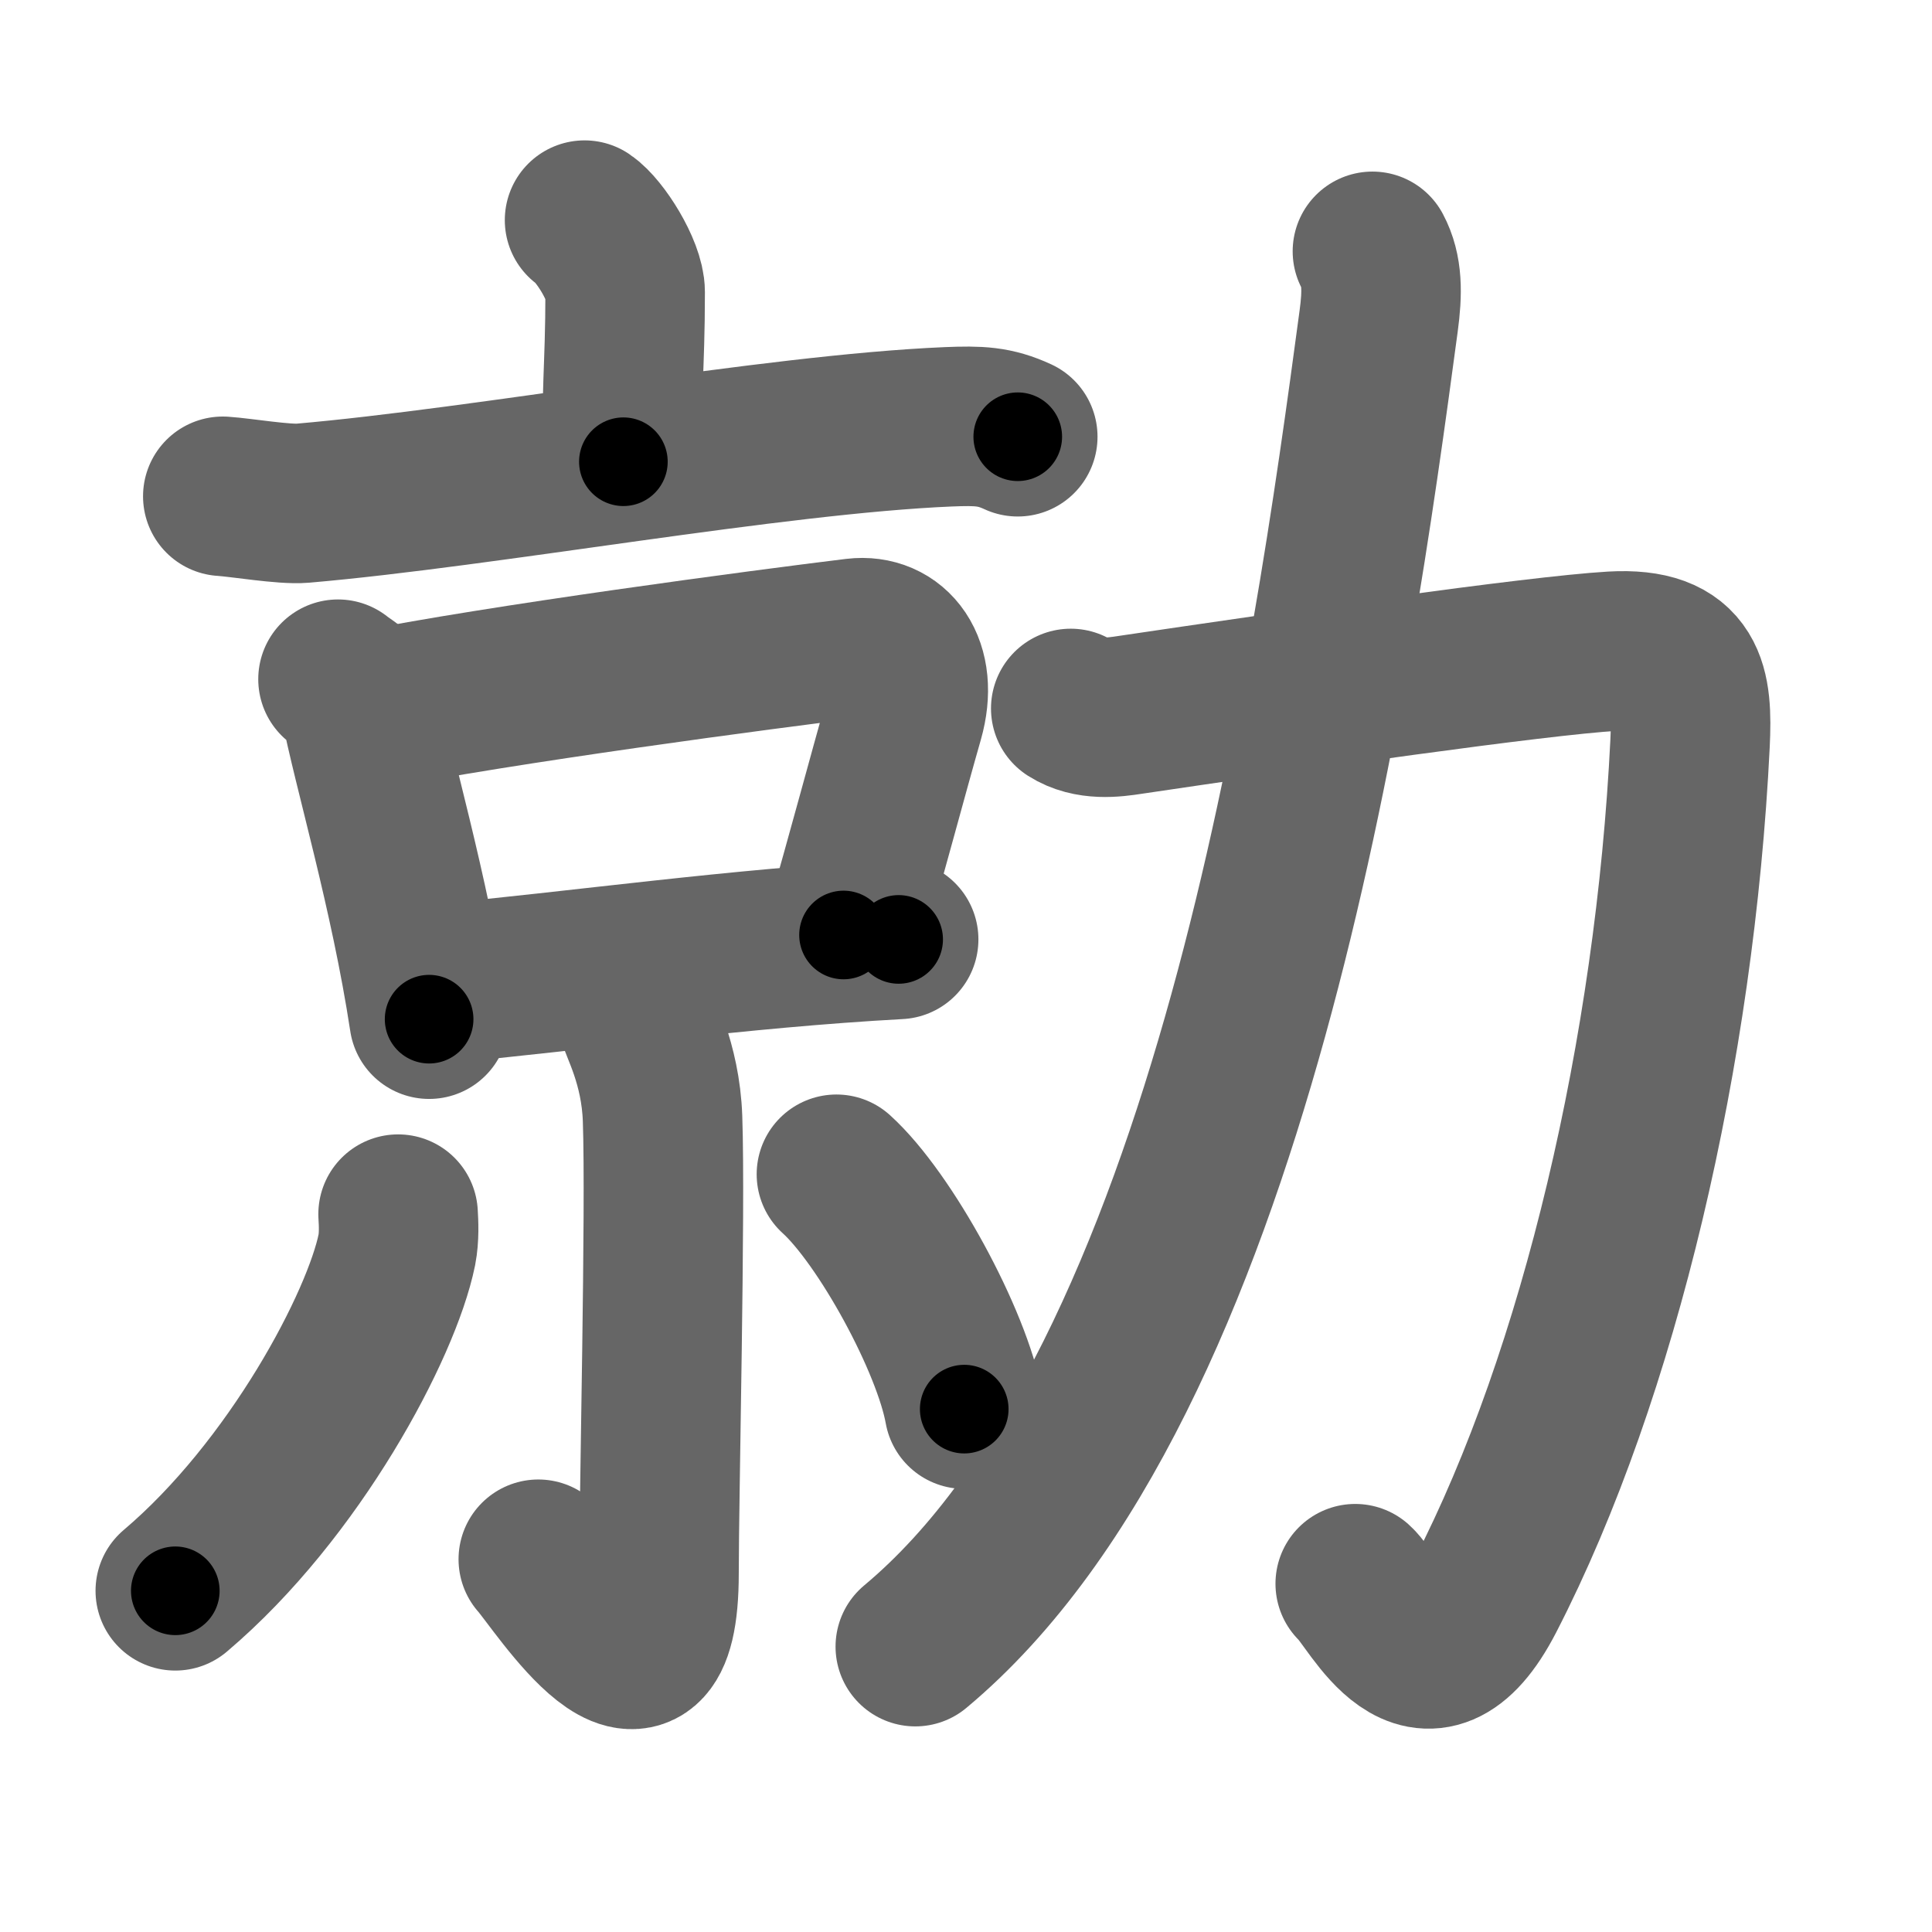 <svg xmlns="http://www.w3.org/2000/svg" width="109" height="109" viewBox="0 0 109 109" id="52cd"><g fill="none" stroke="#666" stroke-width="9" stroke-linecap="round" stroke-linejoin="round"><g><g><g><path d="M32.98,12.42c0.86,0.58,2.29,2.86,2.29,4.06c0,4.42-0.27,5.83-0.1,9.57" /><path d="M12.57,28c1.06,0.07,3.46,0.48,4.5,0.39c10.32-0.89,26.52-3.89,36.42-4.31c1.74-0.07,2.63-0.04,3.93,0.56" /></g><g><g><path d="M19.07,38.32c0.49,0.39,1.1,0.67,1.21,1.2c0.74,3.82,2.83,10.74,3.93,17.98" /><path d="M20.69,40.11c7.4-1.49,22.56-3.5,27.58-4.11c2.08-0.25,3.57,1.58,2.74,4.5c-0.93,3.25-2.12,7.75-3.42,12.25" /><path d="M24.55,55.53C32.9,54.75,41.57,53.5,50.7,53" /></g><g><path d="M35.96,57.33c0.07,0.5,1.31,2.61,1.42,5.78c0.18,5.13-0.2,21.23-0.2,25.65c0,9.47-5.64,0.52-6.81-0.79" /><path d="M22.46,68.5c0.03,0.5,0.07,1.29-0.07,2.01c-0.86,4.24-5.77,13.54-12.5,19.24" /><path d="M47.19,66.25c2.74,2.48,6.52,9.39,7.21,13.25" /></g></g></g><g><path d="M60.41,39.97c1.07,0.68,2.4,0.51,3.36,0.36c8.98-1.33,22.93-3.34,27.21-3.59c4.27-0.24,4.52,2.03,4.37,5.19C94.5,59.25,90.25,77.5,83.8,90.03c-3.43,6.65-6.23,0.31-7.34-0.68" /><path d="M77.43,14.18C78,15.25,78,16.5,77.78,18.12c-2.63,19.63-8.27,59.86-26.14,74.78" /></g></g></g><g fill="none" stroke="#000" stroke-width="5" stroke-linecap="round" stroke-linejoin="round"><path d="M32.98,12.42c0.86,0.58,2.29,2.86,2.29,4.06c0,4.42-0.27,5.83-0.1,9.57" stroke-dasharray="14.34" stroke-dashoffset="14.34"><animate attributeName="stroke-dashoffset" values="14.34;14.34;0" dur="0.143s" fill="freeze" begin="0s;52cd.click" /></path><path d="M12.57,28c1.06,0.07,3.46,0.48,4.5,0.39c10.32-0.89,26.52-3.89,36.42-4.31c1.74-0.07,2.63-0.04,3.93,0.56" stroke-dasharray="45.224" stroke-dashoffset="45.224"><animate attributeName="stroke-dashoffset" values="45.224" fill="freeze" begin="52cd.click" /><animate attributeName="stroke-dashoffset" values="45.224;45.224;0" keyTimes="0;0.24;1" dur="0.595s" fill="freeze" begin="0s;52cd.click" /></path><path d="M19.07,38.32c0.49,0.39,1.1,0.67,1.21,1.2c0.74,3.82,2.83,10.74,3.93,17.98" stroke-dasharray="20.155" stroke-dashoffset="20.155"><animate attributeName="stroke-dashoffset" values="20.155" fill="freeze" begin="52cd.click" /><animate attributeName="stroke-dashoffset" values="20.155;20.155;0" keyTimes="0;0.747;1" dur="0.797s" fill="freeze" begin="0s;52cd.click" /></path><path d="M20.69,40.11c7.4-1.49,22.56-3.5,27.58-4.11c2.08-0.25,3.57,1.58,2.74,4.5c-0.93,3.25-2.12,7.75-3.42,12.25" stroke-dasharray="46.995" stroke-dashoffset="46.995"><animate attributeName="stroke-dashoffset" values="46.995" fill="freeze" begin="52cd.click" /><animate attributeName="stroke-dashoffset" values="46.995;46.995;0" keyTimes="0;0.629;1" dur="1.267s" fill="freeze" begin="0s;52cd.click" /></path><path d="M24.55,55.53C32.9,54.75,41.57,53.5,50.7,53" stroke-dasharray="26.276" stroke-dashoffset="26.276"><animate attributeName="stroke-dashoffset" values="26.276" fill="freeze" begin="52cd.click" /><animate attributeName="stroke-dashoffset" values="26.276;26.276;0" keyTimes="0;0.828;1" dur="1.53s" fill="freeze" begin="0s;52cd.click" /></path><path d="M35.96,57.33c0.07,0.5,1.31,2.61,1.42,5.78c0.18,5.13-0.2,21.23-0.2,25.65c0,9.47-5.64,0.52-6.81-0.79" stroke-dasharray="44.066" stroke-dashoffset="44.066"><animate attributeName="stroke-dashoffset" values="44.066" fill="freeze" begin="52cd.click" /><animate attributeName="stroke-dashoffset" values="44.066;44.066;0" keyTimes="0;0.776;1" dur="1.971s" fill="freeze" begin="0s;52cd.click" /></path><path d="M22.46,68.5c0.03,0.5,0.07,1.29-0.07,2.01c-0.86,4.24-5.77,13.54-12.5,19.24" stroke-dasharray="25.269" stroke-dashoffset="25.269"><animate attributeName="stroke-dashoffset" values="25.269" fill="freeze" begin="52cd.click" /><animate attributeName="stroke-dashoffset" values="25.269;25.269;0" keyTimes="0;0.886;1" dur="2.224s" fill="freeze" begin="0s;52cd.click" /></path><path d="M47.19,66.25c2.74,2.48,6.52,9.39,7.21,13.25" stroke-dasharray="15.256" stroke-dashoffset="15.256"><animate attributeName="stroke-dashoffset" values="15.256" fill="freeze" begin="52cd.click" /><animate attributeName="stroke-dashoffset" values="15.256;15.256;0" keyTimes="0;0.936;1" dur="2.377s" fill="freeze" begin="0s;52cd.click" /></path><path d="M60.41,39.97c1.07,0.68,2.4,0.51,3.36,0.36c8.98-1.33,22.93-3.34,27.21-3.59c4.27-0.24,4.52,2.03,4.37,5.19C94.5,59.25,90.25,77.5,83.8,90.03c-3.43,6.65-6.23,0.31-7.34-0.68" stroke-dasharray="99.259" stroke-dashoffset="99.259"><animate attributeName="stroke-dashoffset" values="99.259" fill="freeze" begin="52cd.click" /><animate attributeName="stroke-dashoffset" values="99.259;99.259;0" keyTimes="0;0.761;1" dur="3.123s" fill="freeze" begin="0s;52cd.click" /></path><path d="M77.43,14.18C78,15.25,78,16.5,77.78,18.12c-2.63,19.63-8.27,59.86-26.14,74.78" stroke-dasharray="84.741" stroke-dashoffset="84.741"><animate attributeName="stroke-dashoffset" values="84.741" fill="freeze" begin="52cd.click" /><animate attributeName="stroke-dashoffset" values="84.741;84.741;0" keyTimes="0;0.831;1" dur="3.76s" fill="freeze" begin="0s;52cd.click" /></path></g></svg>